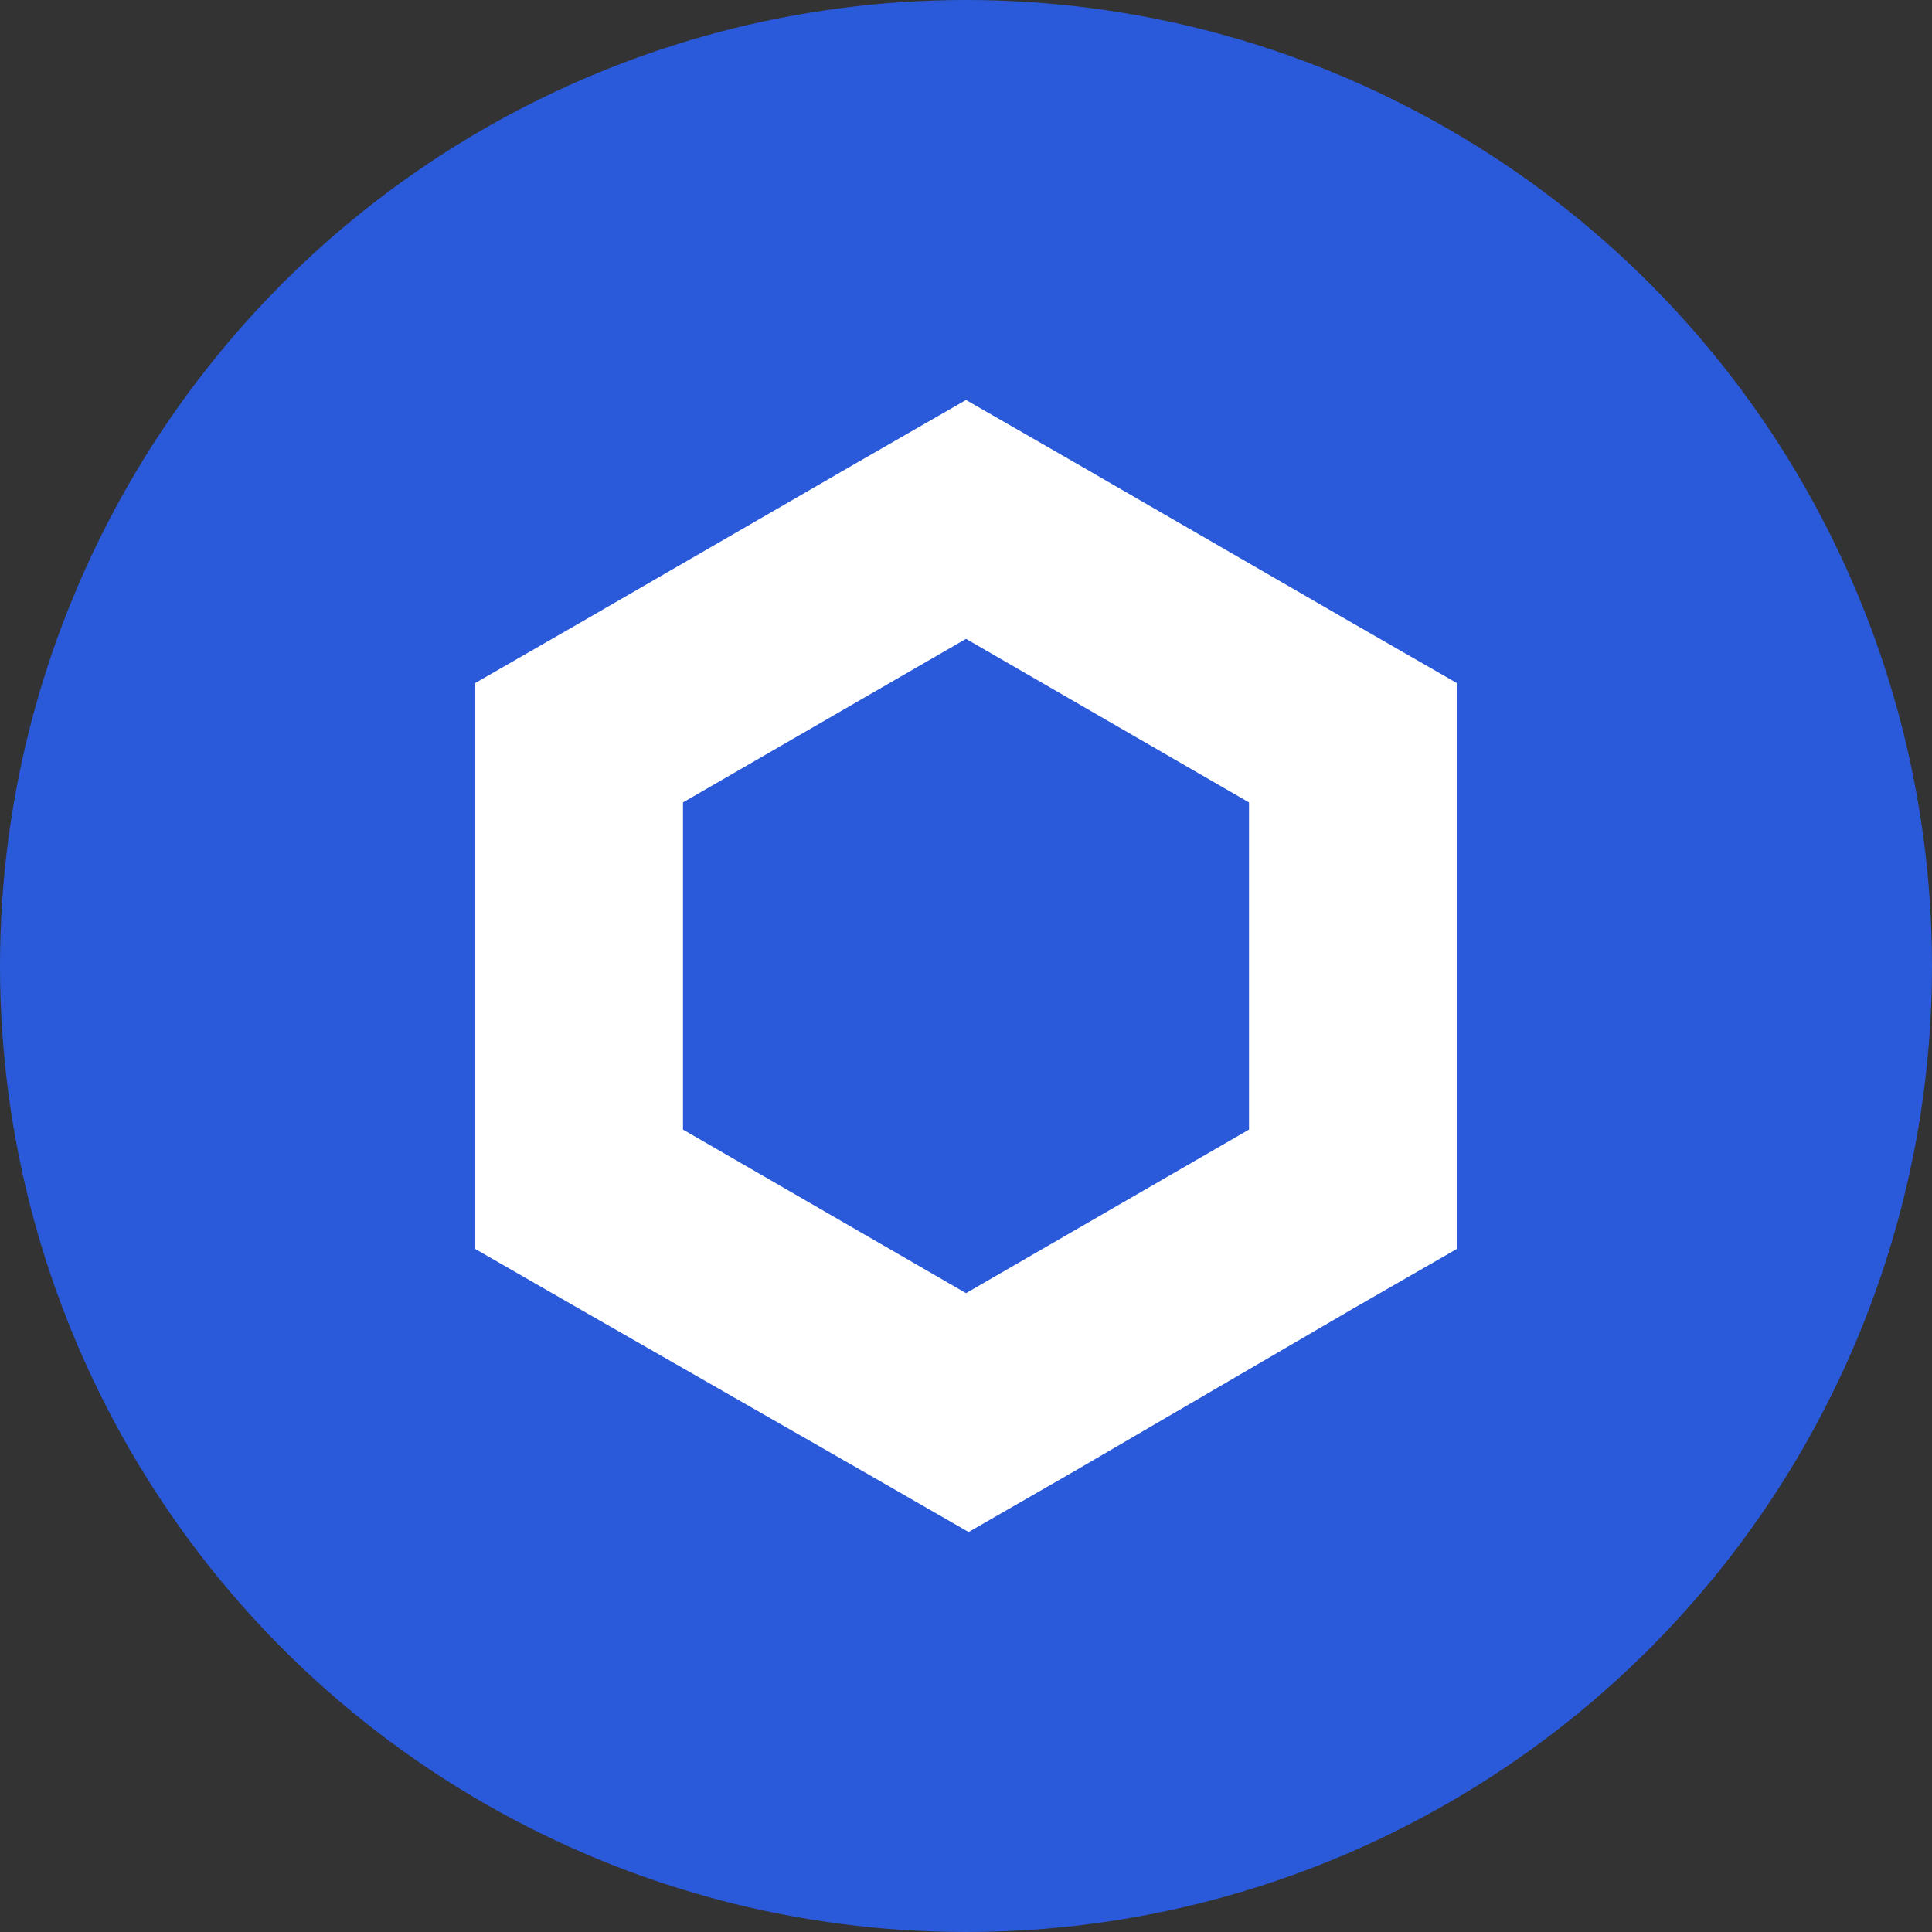<?xml version="1.0" encoding="UTF-8"?>
<svg
	xmlns:dc="http://purl.org/dc/elements/1.1/"
	xmlns:cc="http://creativecommons.org/ns#"
	xmlns:rdf="http://www.w3.org/1999/02/22-rdf-syntax-ns#"
	xmlns:svg="http://www.w3.org/2000/svg"
	xmlns="http://www.w3.org/2000/svg"
	height="512"
	width="512">
	<rect width="100%" height="100%" fill="#333333" stroke="none"/>
	<circle
		r="256"
		cy="256"
		cx="256"
		style="fill:#2a5ada" />
	<path
		style="fill:#ffffff"
		d="m 256,106 -27.523,15.826 -75,43.349 L 125.954,181 v 150 l 27.523,15.826 75.688,43.349 L 256.688,406 284.211,390.174 358.523,346.826 386.046,331 V 181 l -27.523,-15.826 -75,-43.349 z M 181,299.349 v -86.697 l 75,-43.349 75,43.349 v 86.697 l -75,43.349 z" />
</svg>
